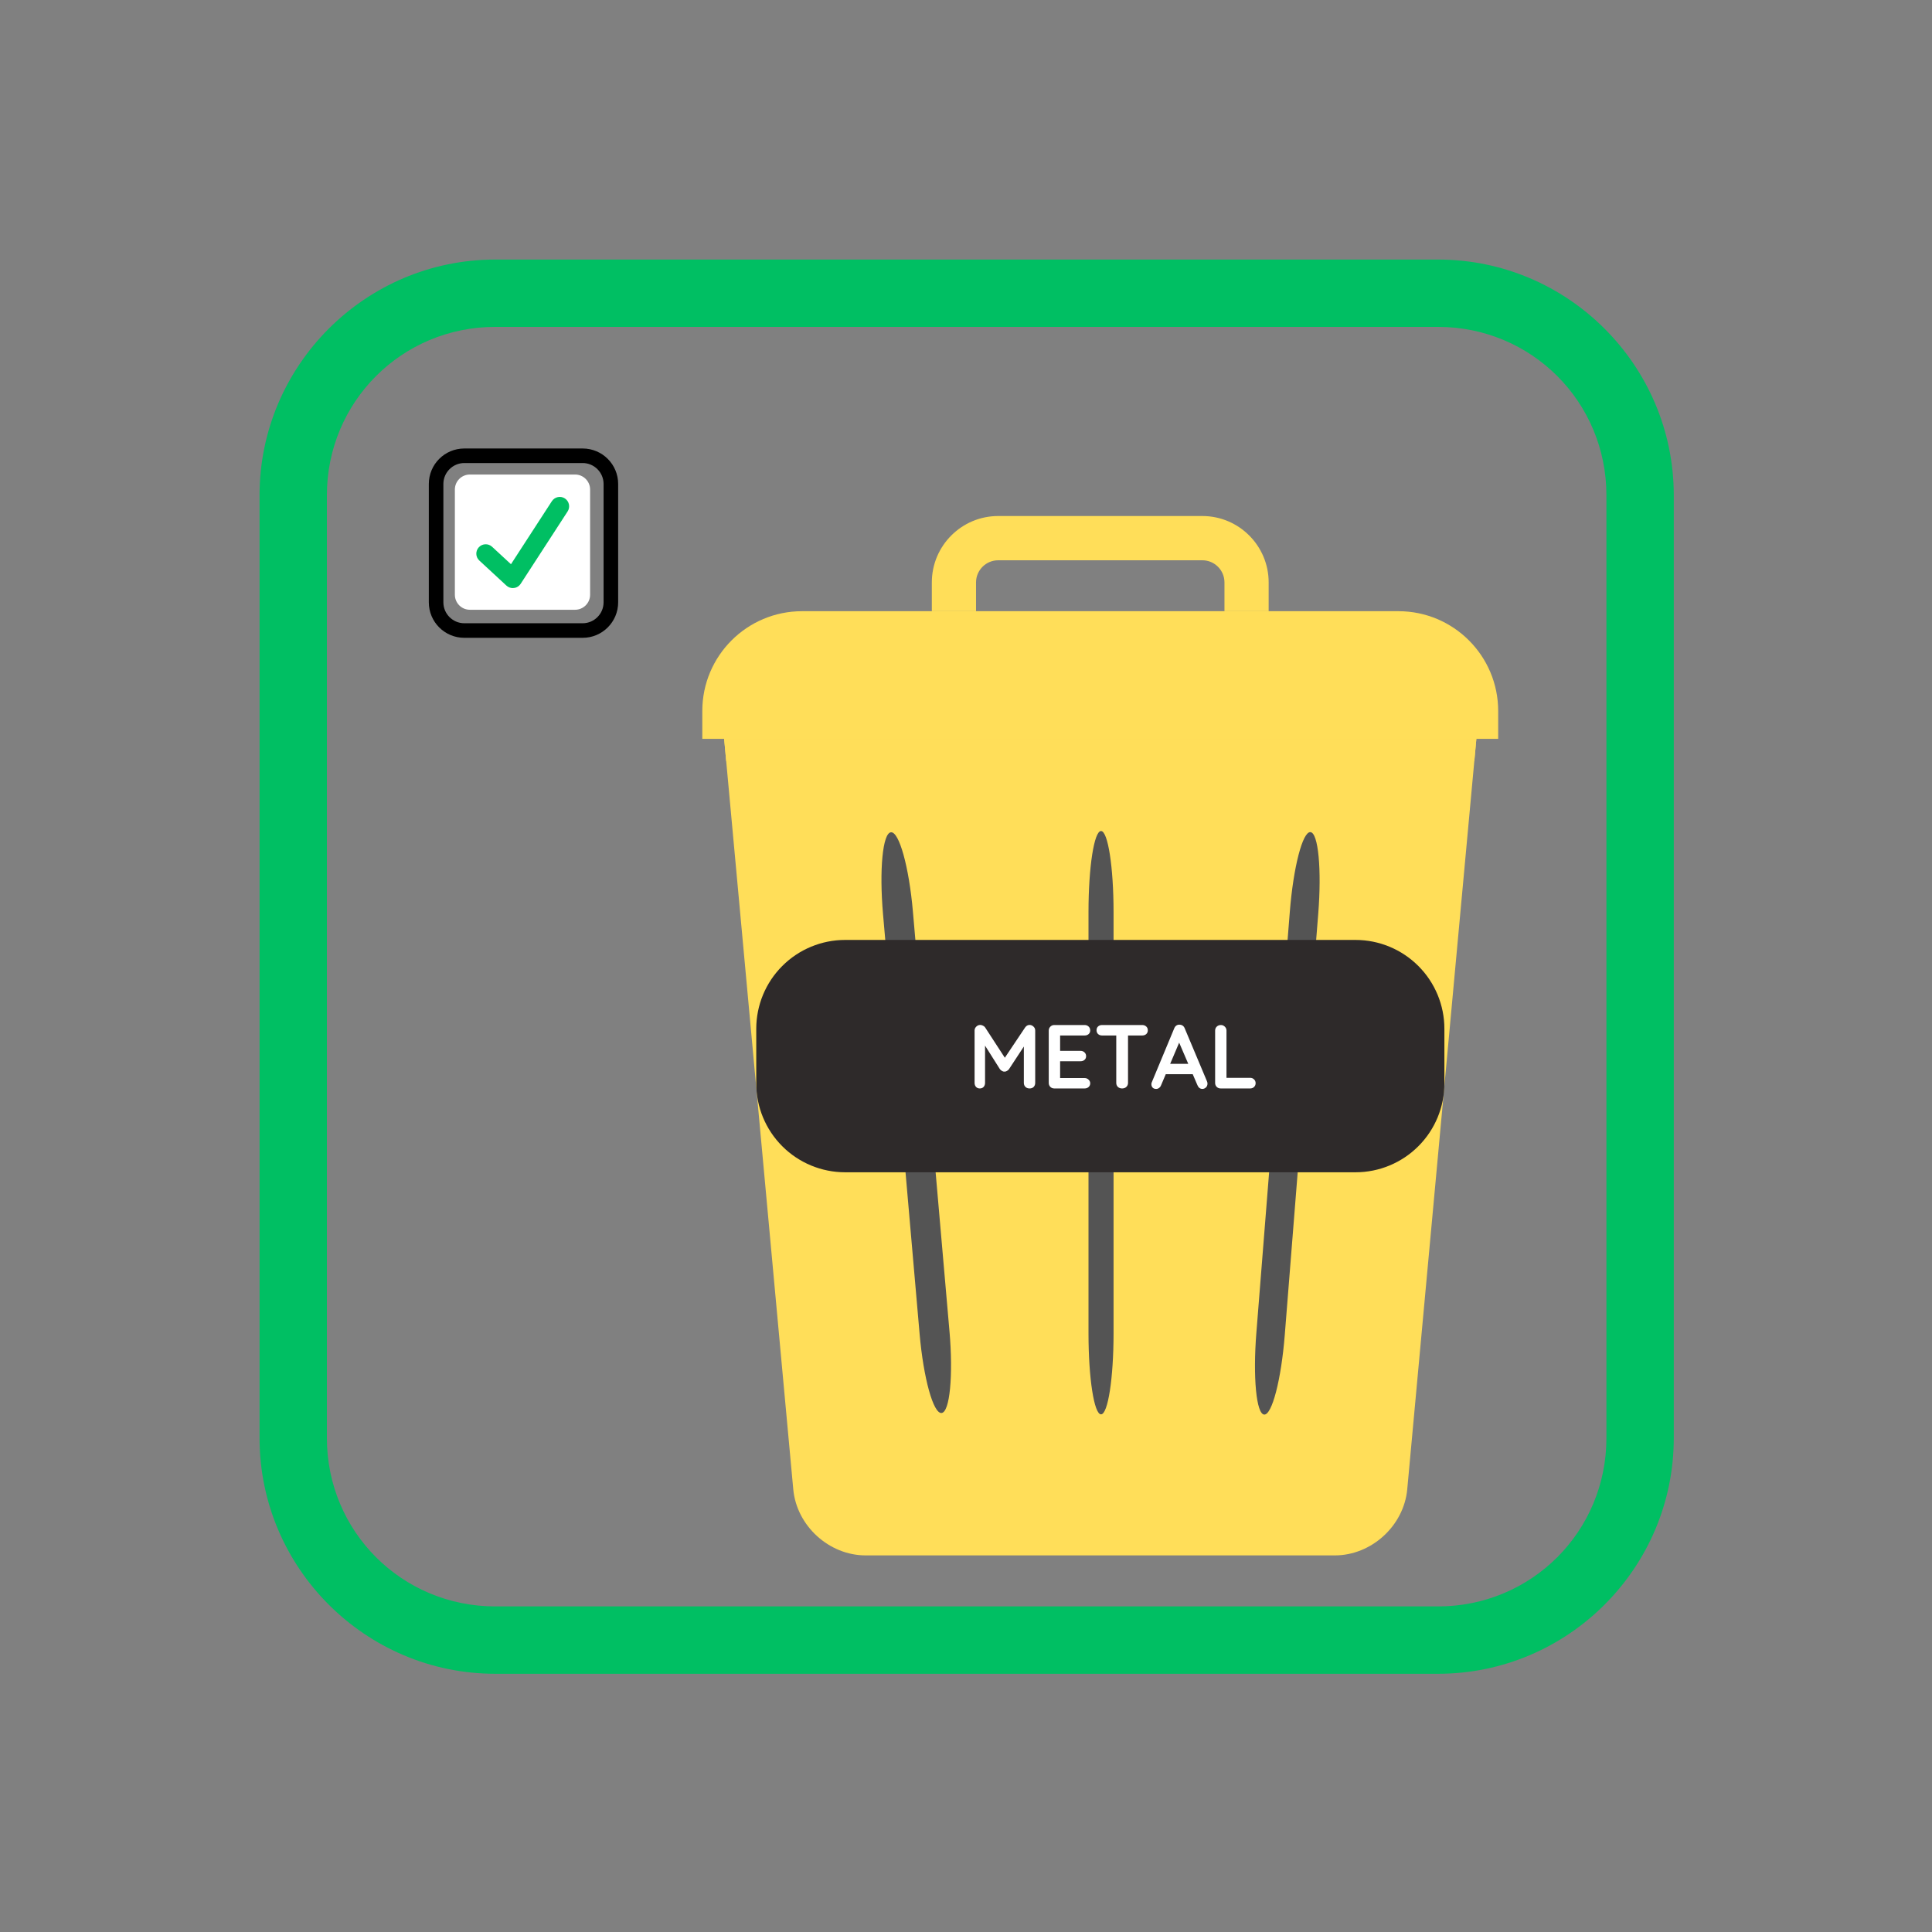 <svg xmlns="http://www.w3.org/2000/svg" xmlns:xlink="http://www.w3.org/1999/xlink" width="500" zoomAndPan="magnify" viewBox="0 0 375 375" height="500" preserveAspectRatio="xMidYMid meet" version="1.0"><rect x="0" y="0" width="375" height="375" fill="#808080" stroke="none"/><defs><g/><clipPath id="81f0b5f0df"><path d="M 50.379 50.379 L 324.879 50.379 L 324.879 324.879 L 50.379 324.879 Z M 50.379 50.379 " clip-rule="nonzero"/></clipPath><clipPath id="0375030b95"><path d="M 140 143 L 287 143 L 287 301.906 L 140 301.906 Z M 140 143 " clip-rule="nonzero"/></clipPath><clipPath id="a7148d7c8d"><path d="M 136.309 118 L 290.809 118 L 290.809 144 L 136.309 144 Z M 136.309 118 " clip-rule="nonzero"/></clipPath><clipPath id="9eab66ae84"><path d="M 180 100.156 L 247 100.156 L 247 119 L 180 119 Z M 180 100.156 " clip-rule="nonzero"/></clipPath><clipPath id="c19fca301a"><path d="M 243 161 L 257 161 L 257 275 L 243 275 Z M 243 161 " clip-rule="nonzero"/></clipPath><clipPath id="1185ed1e36"><path d="M 242.617 274.348 L 251.598 161.297 L 257.113 161.734 L 248.129 274.785 Z M 242.617 274.348 " clip-rule="nonzero"/></clipPath><clipPath id="56f732e44a"><path d="M 250.355 176.945 C 251.043 168.305 252.832 161.395 254.355 161.516 C 255.879 161.637 256.555 168.742 255.867 177.383 L 249.371 259.137 C 248.684 267.777 246.895 274.688 245.371 274.566 C 243.852 274.445 243.172 267.34 243.859 258.699 Z M 250.355 176.945 " clip-rule="nonzero"/></clipPath><clipPath id="8057aa78a1"><path d="M 171 161 L 185 161 L 185 275 L 171 275 Z M 171 161 " clip-rule="nonzero"/></clipPath><clipPath id="0d52c6a421"><path d="M 179.855 274.516 L 170.031 161.797 L 175.832 161.293 L 185.652 274.012 Z M 179.855 274.516 " clip-rule="nonzero"/></clipPath><clipPath id="6cc355d0b3"><path d="M 171.395 177.434 C 170.645 168.801 171.332 161.684 172.934 161.547 C 174.535 161.406 176.441 168.293 177.195 176.93 L 184.293 258.375 C 185.043 267.008 184.355 274.121 182.754 274.262 C 181.152 274.402 179.246 267.516 178.492 258.879 Z M 171.395 177.434 " clip-rule="nonzero"/></clipPath><clipPath id="cbca1af43e"><path d="M 211.277 161.301 L 216.141 161.301 L 216.141 274.523 L 211.277 274.523 Z M 211.277 161.301 " clip-rule="nonzero"/></clipPath><clipPath id="4c7fc689d6"><path d="M 211.277 176.996 C 211.277 168.328 212.367 161.301 213.711 161.301 C 215.051 161.301 216.141 168.328 216.141 176.996 L 216.141 258.828 C 216.141 267.496 215.051 274.523 213.711 274.523 C 212.367 274.523 211.277 267.496 211.277 258.828 Z M 211.277 176.996 " clip-rule="nonzero"/></clipPath><clipPath id="d4253d98d7"><path d="M 146.789 182.441 L 280.355 182.441 L 280.355 227.539 L 146.789 227.539 Z M 146.789 182.441 " clip-rule="nonzero"/></clipPath><clipPath id="90fb0f6933"><path d="M 164.039 182.441 L 263.105 182.441 C 267.68 182.441 272.066 184.262 275.301 187.496 C 278.539 190.73 280.355 195.117 280.355 199.691 L 280.355 210.289 C 280.355 214.863 278.539 219.25 275.301 222.484 C 272.066 225.719 267.68 227.539 263.105 227.539 L 164.039 227.539 C 159.461 227.539 155.074 225.719 151.84 222.484 C 148.605 219.25 146.789 214.863 146.789 210.289 L 146.789 199.691 C 146.789 195.117 148.605 190.73 151.84 187.496 C 155.074 184.262 159.461 182.441 164.039 182.441 Z M 164.039 182.441 " clip-rule="nonzero"/></clipPath><clipPath id="189b2f98bb"><path d="M 83.234 87.051 L 119.984 87.051 L 119.984 123.801 L 83.234 123.801 Z M 83.234 87.051 " clip-rule="nonzero"/></clipPath><clipPath id="a4e495ff8f"><path d="M 88.289 92.105 L 114.539 92.105 L 114.539 118.355 L 88.289 118.355 Z M 88.289 92.105 " clip-rule="nonzero"/></clipPath></defs><g clip-path="url(#81f0b5f0df)"><path fill="#00bf63" d="M 96.129 50.379 C 70.93 50.379 50.379 70.93 50.379 96.129 L 50.379 279.129 C 50.379 304.328 70.93 324.879 96.129 324.879 L 279.129 324.879 C 304.328 324.879 324.879 304.328 324.879 279.129 L 324.879 96.129 C 324.879 70.93 304.328 50.379 279.129 50.379 Z M 96.129 63.449 L 279.129 63.449 C 297.254 63.449 311.805 78 311.805 96.129 L 311.805 279.129 C 311.805 297.254 297.254 311.805 279.129 311.805 L 96.129 311.805 C 78 311.805 63.449 297.254 63.449 279.129 L 63.449 96.129 C 63.449 78 78 63.449 96.129 63.449 Z M 96.129 63.449 " fill-opacity="1" fill-rule="nonzero"/></g><g clip-path="url(#0375030b95)"><path fill="#ffde59" d="M 259.09 301.902 L 168.027 301.902 C 160.918 301.902 154.625 296.16 153.973 289.074 L 140.555 143.406 L 286.562 143.406 L 273.145 289.074 C 272.488 296.16 266.199 301.902 259.09 301.902 " fill-opacity="1" fill-rule="nonzero"/></g><path fill="#ffde59" d="M 180.156 285.469 C 176.828 285.469 174.008 282.91 173.742 279.531 L 165.395 172.496 C 165.117 168.949 167.766 165.848 171.312 165.57 C 174.867 165.34 177.953 167.949 178.23 171.492 L 186.582 278.531 C 186.855 282.074 184.207 285.176 180.66 285.457 C 180.492 285.469 180.32 285.469 180.156 285.469 " fill-opacity="1" fill-rule="nonzero"/><path fill="#ffde59" d="M 213.559 285.469 C 210 285.469 207.117 282.59 207.117 279.031 L 207.117 171.992 C 207.117 168.438 210 165.551 213.559 165.551 C 217.113 165.551 219.996 168.438 219.996 171.992 L 219.996 279.031 C 219.996 282.59 217.113 285.469 213.559 285.469 " fill-opacity="1" fill-rule="nonzero"/><path fill="#ffde59" d="M 246.965 285.469 C 246.793 285.469 246.625 285.469 246.457 285.457 C 242.914 285.176 240.262 282.074 240.539 278.531 L 248.883 171.492 C 249.164 167.945 252.254 165.285 255.805 165.57 C 259.348 165.848 261.996 168.949 261.719 172.496 L 253.371 279.531 C 253.105 282.91 250.285 285.469 246.965 285.469 " fill-opacity="1" fill-rule="nonzero"/><g clip-path="url(#a7148d7c8d)"><path fill="#ffde59" d="M 290.797 138.008 C 290.797 127.305 282.125 118.633 271.438 118.633 L 155.68 118.633 C 144.988 118.633 136.316 127.305 136.316 138.008 L 136.316 143.406 L 290.797 143.406 L 290.797 138.008 " fill-opacity="1" fill-rule="nonzero"/></g><g clip-path="url(#9eab66ae84)"><path fill="#ffde59" d="M 189.449 118.633 L 189.449 113.043 C 189.449 110.676 191.379 108.75 193.746 108.75 L 233.371 108.75 C 235.742 108.75 237.668 110.676 237.668 113.043 L 237.668 118.633 L 246.246 118.633 L 246.246 113.043 C 246.246 105.938 240.473 100.16 233.371 100.16 L 193.746 100.16 C 186.645 100.16 180.867 105.938 180.867 113.043 L 180.867 118.633 L 189.449 118.633 " fill-opacity="1" fill-rule="nonzero"/></g><path fill="#ffde59" d="M 140.949 147.699 L 286.168 147.699 L 286.562 143.406 L 140.555 143.406 L 140.949 147.699 " fill-opacity="1" fill-rule="nonzero"/><g clip-path="url(#c19fca301a)"><g clip-path="url(#1185ed1e36)"><g clip-path="url(#56f732e44a)"><path fill="#545454" d="M 242.617 274.348 L 251.598 161.297 L 257.113 161.734 L 248.129 274.785 Z M 242.617 274.348 " fill-opacity="1" fill-rule="nonzero"/></g></g></g><g clip-path="url(#8057aa78a1)"><g clip-path="url(#0d52c6a421)"><g clip-path="url(#6cc355d0b3)"><path fill="#545454" d="M 179.855 274.516 L 170.031 161.797 L 175.832 161.293 L 185.652 274.012 Z M 179.855 274.516 " fill-opacity="1" fill-rule="nonzero"/></g></g></g><g clip-path="url(#cbca1af43e)"><g clip-path="url(#4c7fc689d6)"><path fill="#545454" d="M 211.277 274.523 L 211.277 161.301 L 216.141 161.301 L 216.141 274.523 Z M 211.277 274.523 " fill-opacity="1" fill-rule="nonzero"/></g></g><g clip-path="url(#d4253d98d7)"><g clip-path="url(#90fb0f6933)"><path fill="#2e2a2a" d="M 146.789 182.441 L 280.355 182.441 L 280.355 227.539 L 146.789 227.539 Z M 146.789 182.441 " fill-opacity="1" fill-rule="nonzero"/></g></g><g clip-path="url(#189b2f98bb)"><path fill="#000000" d="M 113.094 89.875 C 115.332 89.875 117.156 91.699 117.156 93.941 L 117.156 116.91 C 117.156 119.148 115.332 120.973 113.094 120.973 L 90.125 120.973 C 87.883 120.973 86.059 119.148 86.059 116.91 L 86.059 93.941 C 86.059 91.699 87.883 89.875 90.125 89.875 L 113.094 89.875 M 113.094 87.051 L 90.125 87.051 C 86.316 87.051 83.234 90.133 83.234 93.941 L 83.234 116.91 C 83.234 120.715 86.316 123.801 90.125 123.801 L 113.094 123.801 C 116.898 123.801 119.984 120.715 119.984 116.91 L 119.984 93.941 C 119.984 90.133 116.898 87.051 113.094 87.051 Z M 113.094 87.051 " fill-opacity="1" fill-rule="nonzero"/></g><g clip-path="url(#a4e495ff8f)"><path fill="#ffffff" d="M 114.539 115.438 C 114.539 117.047 113.23 118.355 111.621 118.355 L 91.203 118.355 C 89.594 118.355 88.289 117.047 88.289 115.438 L 88.289 95.02 C 88.289 93.41 89.594 92.105 91.203 92.105 L 111.621 92.105 C 113.23 92.105 114.539 93.41 114.539 95.02 Z M 114.539 115.438 " fill-opacity="1" fill-rule="nonzero"/></g><path fill="#00bf63" d="M 109.637 96.742 C 108.797 96.195 107.668 96.438 107.117 97.281 L 99.18 109.516 L 95.512 106.125 C 94.773 105.441 93.621 105.488 92.938 106.227 C 92.254 106.965 92.297 108.117 93.039 108.801 L 98.293 113.66 C 98.645 113.984 99.09 114.148 99.531 114.148 C 100.02 114.148 100.648 113.941 101.062 113.316 C 101.305 112.945 110.176 99.266 110.176 99.266 C 110.723 98.422 110.484 97.293 109.637 96.742 Z M 109.637 96.742 " fill-opacity="1" fill-rule="nonzero"/><g fill="#ffffff" fill-opacity="1"><g transform="translate(187.854, 211.268)"><g><path d="M 2.422 -12.328 C 2.586 -12.328 2.758 -12.281 2.938 -12.188 C 3.125 -12.102 3.266 -11.988 3.359 -11.844 L 7.625 -5.281 L 6.75 -5.312 L 11.125 -11.844 C 11.352 -12.164 11.641 -12.328 11.984 -12.328 C 12.266 -12.328 12.516 -12.223 12.734 -12.016 C 12.961 -11.816 13.078 -11.562 13.078 -11.25 L 13.078 -1.078 C 13.078 -0.766 12.977 -0.504 12.781 -0.297 C 12.582 -0.098 12.316 0 11.984 0 C 11.66 0 11.395 -0.098 11.188 -0.297 C 10.977 -0.504 10.875 -0.766 10.875 -1.078 L 10.875 -9.359 L 11.562 -9.188 L 7.984 -3.734 C 7.879 -3.598 7.742 -3.484 7.578 -3.391 C 7.422 -3.297 7.266 -3.254 7.109 -3.266 C 6.953 -3.254 6.797 -3.297 6.641 -3.391 C 6.484 -3.484 6.348 -3.598 6.234 -3.734 L 2.891 -9.031 L 3.344 -9.969 L 3.344 -1.078 C 3.344 -0.766 3.25 -0.504 3.062 -0.297 C 2.875 -0.098 2.629 0 2.328 0 C 2.023 0 1.781 -0.098 1.594 -0.297 C 1.406 -0.504 1.312 -0.766 1.312 -1.078 L 1.312 -11.25 C 1.312 -11.539 1.422 -11.789 1.641 -12 C 1.859 -12.219 2.117 -12.328 2.422 -12.328 Z M 2.422 -12.328 "/></g></g></g><g fill="#ffffff" fill-opacity="1"><g transform="translate(202.251, 211.268)"><g><path d="M 2.391 -12.312 L 8.281 -12.312 C 8.582 -12.312 8.836 -12.211 9.047 -12.016 C 9.254 -11.816 9.359 -11.566 9.359 -11.266 C 9.359 -10.973 9.254 -10.734 9.047 -10.547 C 8.836 -10.367 8.582 -10.281 8.281 -10.281 L 3.359 -10.281 L 3.516 -10.578 L 3.516 -7.156 L 3.375 -7.297 L 7.484 -7.297 C 7.797 -7.297 8.051 -7.195 8.25 -7 C 8.457 -6.812 8.562 -6.566 8.562 -6.266 C 8.562 -5.961 8.457 -5.723 8.25 -5.547 C 8.051 -5.367 7.797 -5.281 7.484 -5.281 L 3.422 -5.281 L 3.516 -5.422 L 3.516 -1.859 L 3.375 -2.016 L 8.281 -2.016 C 8.582 -2.016 8.836 -1.91 9.047 -1.703 C 9.254 -1.504 9.359 -1.27 9.359 -1 C 9.359 -0.707 9.254 -0.469 9.047 -0.281 C 8.836 -0.094 8.582 0 8.281 0 L 2.391 0 C 2.086 0 1.832 -0.098 1.625 -0.297 C 1.414 -0.504 1.312 -0.766 1.312 -1.078 L 1.312 -11.234 C 1.312 -11.535 1.414 -11.789 1.625 -12 C 1.832 -12.207 2.086 -12.312 2.391 -12.312 Z M 2.391 -12.312 "/></g></g></g><g fill="#ffffff" fill-opacity="1"><g transform="translate(212.307, 211.268)"><g><path d="M 5.484 0 C 5.16 0 4.891 -0.098 4.672 -0.297 C 4.461 -0.504 4.359 -0.766 4.359 -1.078 L 4.359 -11.266 L 6.641 -11.266 L 6.641 -1.078 C 6.641 -0.766 6.531 -0.504 6.312 -0.297 C 6.102 -0.098 5.828 0 5.484 0 Z M 1.594 -10.281 C 1.289 -10.281 1.035 -10.375 0.828 -10.562 C 0.629 -10.75 0.531 -10.992 0.531 -11.297 C 0.531 -11.609 0.629 -11.852 0.828 -12.031 C 1.035 -12.219 1.289 -12.312 1.594 -12.312 L 9.406 -12.312 C 9.707 -12.312 9.961 -12.219 10.172 -12.031 C 10.379 -11.844 10.484 -11.594 10.484 -11.281 C 10.484 -10.977 10.379 -10.734 10.172 -10.547 C 9.961 -10.367 9.707 -10.281 9.406 -10.281 Z M 1.594 -10.281 "/></g></g></g><g fill="#ffffff" fill-opacity="1"><g transform="translate(223.311, 211.268)"><g><path d="M 5.844 -9.547 L 2.047 -0.609 C 1.961 -0.391 1.832 -0.219 1.656 -0.094 C 1.488 0.031 1.305 0.094 1.109 0.094 C 0.797 0.094 0.562 0.004 0.406 -0.172 C 0.25 -0.348 0.172 -0.566 0.172 -0.828 C 0.172 -0.93 0.191 -1.039 0.234 -1.156 L 4.609 -11.672 C 4.703 -11.91 4.844 -12.094 5.031 -12.219 C 5.227 -12.344 5.438 -12.395 5.656 -12.375 C 5.875 -12.375 6.07 -12.312 6.25 -12.188 C 6.426 -12.062 6.555 -11.891 6.641 -11.672 L 10.969 -1.375 C 11.031 -1.219 11.062 -1.078 11.062 -0.953 C 11.062 -0.629 10.957 -0.375 10.75 -0.188 C 10.539 0 10.316 0.094 10.078 0.094 C 9.859 0.094 9.664 0.031 9.5 -0.094 C 9.332 -0.227 9.203 -0.41 9.109 -0.641 L 5.328 -9.438 Z M 2.578 -2.766 L 3.547 -4.781 L 8.297 -4.781 L 8.625 -2.766 Z M 2.578 -2.766 "/></g></g></g><g fill="#ffffff" fill-opacity="1"><g transform="translate(234.544, 211.268)"><g><path d="M 8.109 -2.062 C 8.41 -2.062 8.66 -1.961 8.859 -1.766 C 9.066 -1.578 9.172 -1.328 9.172 -1.016 C 9.172 -0.723 9.066 -0.477 8.859 -0.281 C 8.66 -0.094 8.41 0 8.109 0 L 2.391 0 C 2.086 0 1.832 -0.098 1.625 -0.297 C 1.414 -0.504 1.312 -0.766 1.312 -1.078 L 1.312 -11.234 C 1.312 -11.535 1.414 -11.789 1.625 -12 C 1.844 -12.207 2.113 -12.312 2.438 -12.312 C 2.719 -12.312 2.969 -12.207 3.188 -12 C 3.406 -11.789 3.516 -11.535 3.516 -11.234 L 3.516 -1.766 L 3.125 -2.062 Z M 8.109 -2.062 "/></g></g></g></svg>